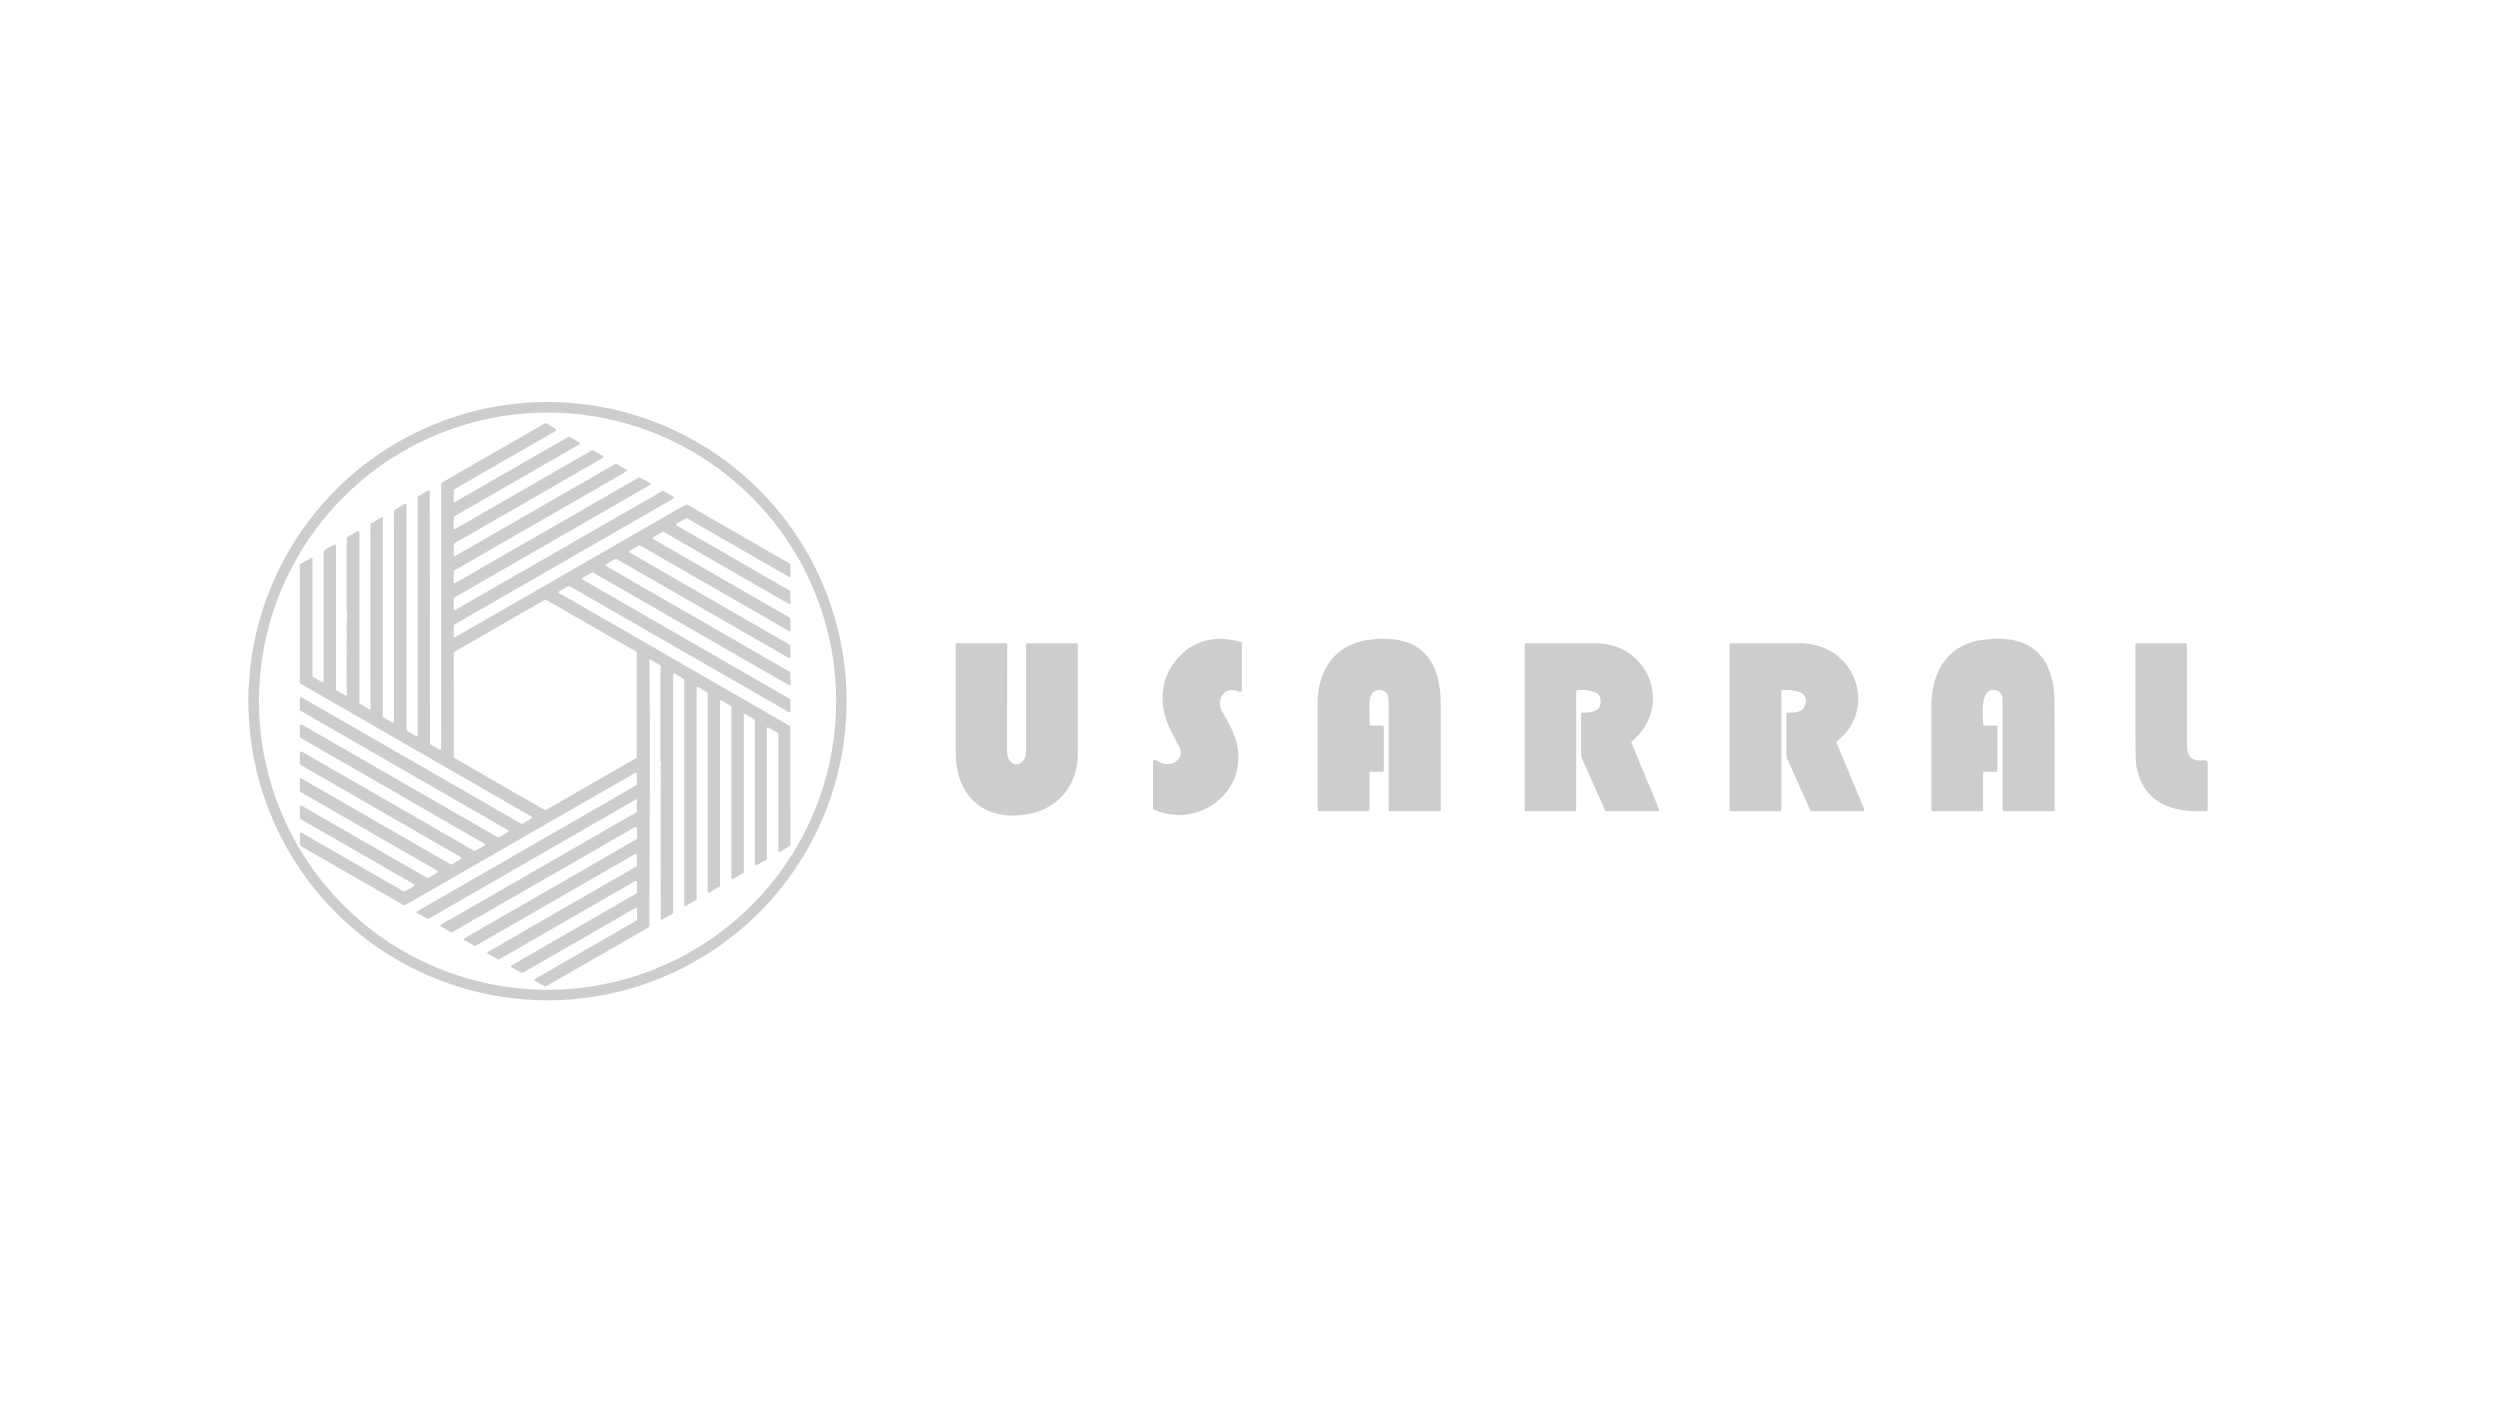 <?xml version="1.0" encoding="UTF-8" standalone="no"?>
<!DOCTYPE svg PUBLIC "-//W3C//DTD SVG 1.1//EN" "http://www.w3.org/Graphics/SVG/1.1/DTD/svg11.dtd">
<svg xmlns="http://www.w3.org/2000/svg" version="1.1" viewBox="0 0 1920 1080">
<path fill="#cdcdcd" d="
  M 650.20 538.50
  A 229.72 229.72 0.0 0 1 420.48 768.22
  A 229.72 229.72 0.0 0 1 190.76 538.50
  A 229.72 229.72 0.0 0 1 420.48 308.78
  A 229.72 229.72 0.0 0 1 650.20 538.50
  Z
  M 642.16 538.51
  A 221.63 221.63 0.0 0 0 420.53 316.88
  A 221.63 221.63 0.0 0 0 198.90 538.51
  A 221.63 221.63 0.0 0 0 420.53 760.14
  A 221.63 221.63 0.0 0 0 642.16 538.51
  Z"
/>
<path fill="#cdcdcd" d="
  M 487.76 697.47
  L 401.46 747.10
  A 0.98 0.97 -45.3 0 1 400.48 747.11
  L 393.09 743.01
  Q 391.54 742.15 393.08 741.27
  L 488.75 686.22
  A 0.99 0.98 75.6 0 0 489.25 685.36
  L 489.25 677.56
  A 1.00 1.00 0.0 0 0 487.75 676.69
  L 383.35 736.76
  A 1.01 1.00 44.5 0 1 382.36 736.76
  L 375.04 732.61
  Q 373.52 731.74 375.04 730.87
  L 488.69 665.43
  A 0.99 0.98 -15.5 0 0 489.19 664.56
  L 489.17 656.81
  A 1.00 1.00 0.0 0 0 487.67 655.95
  L 365.31 726.35
  A 1.01 0.98 -44.8 0 1 364.32 726.36
  L 356.95 722.23
  Q 355.42 721.37 356.94 720.49
  L 488.90 644.52
  A 1.03 1.02 -16.5 0 0 489.40 643.61
  L 489.12 636.05
  A 1.00 0.99 74.0 0 0 487.63 635.22
  L 347.21 715.98
  A 1.00 1.00 0.0 0 1 346.21 715.98
  L 338.90 711.78
  Q 337.40 710.92 338.90 710.05
  L 488.79 623.80
  A 0.99 0.99 0.0 0 0 489.28 622.78
  Q 488.65 618.87 489.31 614.98
  Q 489.59 613.30 488.12 614.15
  L 329.28 705.52
  A 1.03 1.01 -45.6 0 1 328.30 705.54
  L 320.75 701.45
  Q 319.18 700.60 320.73 699.71
  L 488.76 603.03
  A 1.01 1.01 0.0 0 0 489.26 602.14
  L 489.07 594.59
  A 1.00 1.00 0.0 0 0 487.60 593.74
  Q 486.19 594.49 483.68 595.93
  Q 398.09 645.20 311.02 695.21
  A 1.00 1.00 0.0 0 1 310.02 695.21
  Q 272.40 673.62 234.20 651.63
  C 231.41 650.02 229.71 649.58 230.25 646.24
  Q 230.57 644.31 230.36 642.36
  C 229.88 638.02 231.86 639.66 233.75 640.75
  Q 271.83 662.64 309.89 684.59
  A 0.99 0.97 44.5 0 0 310.88 684.59
  L 317.69 680.73
  Q 319.21 679.87 317.69 678.99
  L 230.87 629.04
  A 1.02 1.00 15.1 0 1 230.37 628.19
  L 230.22 619.68
  Q 230.19 617.92 231.72 618.80
  L 328.00 674.17
  A 1.00 1.00 0.0 0 0 329.00 674.17
  L 335.67 670.29
  A 1.00 1.00 0.0 0 0 335.67 668.56
  L 230.82 608.23
  A 1.00 0.99 15.3 0 1 230.32 607.37
  L 230.22 598.88
  Q 230.20 597.13 231.72 598.00
  L 346.08 663.82
  A 1.00 1.00 0.0 0 0 347.09 663.81
  L 353.71 659.90
  A 1.00 1.00 0.0 0 0 353.70 658.17
  L 230.74 587.38
  A 1.01 1.00 15.0 0 1 230.23 586.51
  L 230.27 578.07
  A 1.01 1.00 -74.9 0 1 231.77 577.20
  L 364.05 653.37
  A 1.02 1.02 0.0 0 0 365.04 653.38
  L 371.88 649.58
  Q 373.43 648.72 371.89 647.84
  L 230.74 566.60
  A 1.01 1.00 -75.0 0 1 230.24 565.73
  L 230.26 557.28
  A 1.00 1.00 0.0 0 1 231.76 556.42
  L 382.21 643.00
  A 1.01 1.00 44.5 0 0 383.20 643.00
  L 389.91 639.15
  Q 391.42 638.29 389.91 637.42
  L 230.74 545.83
  A 1.01 1.00 -75.0 0 1 230.24 544.96
  L 230.26 536.50
  A 1.00 1.00 0.0 0 1 231.76 535.64
  L 400.29 632.60
  A 1.00 1.00 0.0 0 0 401.30 632.59
  L 407.89 628.70
  A 0.99 0.99 0.0 0 0 407.88 626.98
  L 230.75 525.04
  A 1.01 1.00 -75.0 0 1 230.25 524.17
  L 230.26 434.04
  A 1.02 1.00 75.0 0 1 230.75 433.17
  L 238.50 428.65
  Q 240.00 427.77 240.00 429.51
  L 239.99 518.97
  A 1.00 1.00 0.0 0 0 240.48 519.83
  L 247.00 523.69
  Q 248.51 524.58 248.51 522.82
  L 248.49 425.25
  Q 248.49 422.86 250.48 421.72
  L 256.50 418.28
  A 1.00 1.00 0.0 0 1 258.00 419.15
  L 258.00 529.34
  A 1.00 1.00 0.0 0 0 258.49 530.20
  L 264.87 533.98
  Q 266.41 534.89 266.38 533.11
  Q 266.08 511.06 266.35 489.43
  C 266.41 484.29 265.99 479.22 266.57 474.09
  C 266.78 472.29 266.26 470.42 266.26 468.89
  Q 266.24 441.62 266.30 413.28
  A 0.99 0.98 75.6 0 1 266.80 412.42
  L 274.50 408.00
  A 1.00 1.00 0.0 0 1 276.00 408.86
  L 276.00 539.57
  A 1.02 1.01 16.2 0 0 276.48 540.43
  L 283.05 544.45
  Q 284.58 545.38 284.57 543.59
  Q 284.40 482.91 284.54 422.19
  Q 284.57 412.86 284.46 402.92
  A 1.01 1.00 -16.1 0 1 284.95 402.04
  L 292.49 397.59
  Q 294.00 396.70 294.00 398.45
  L 294.00 550.00
  A 1.00 1.00 0.0 0 0 294.49 550.86
  L 301.00 554.72
  Q 302.51 555.62 302.51 553.86
  L 302.49 392.59
  A 1.01 0.99 74.7 0 1 302.97 391.73
  L 310.73 387.01
  Q 312.25 386.09 312.25 387.87
  L 312.24 560.56
  A 1.01 1.00 -75.0 0 0 312.74 561.43
  L 319.26 565.23
  Q 320.76 566.10 320.76 564.36
  L 320.77 381.95
  A 1.02 1.00 75.0 0 1 321.26 381.08
  L 328.53 376.85
  Q 330.03 375.98 330.03 377.72
  L 330.25 570.80
  A 0.99 0.99 0.0 0 0 330.73 571.65
  L 337.28 575.66
  Q 338.81 576.59 338.81 574.80
  Q 338.68 525.31 338.76 475.44
  Q 338.83 423.61 338.80 371.56
  A 0.99 0.98 75.6 0 1 339.30 370.70
  L 418.51 325.10
  A 1.00 0.99 45.3 0 1 419.53 325.11
  L 426.56 329.37
  A 1.00 1.00 0.0 0 1 426.54 331.09
  L 348.99 375.71
  A 1.00 0.99 -15.3 0 0 348.49 376.57
  L 348.41 384.40
  Q 348.39 386.15 349.90 385.28
  L 436.32 335.57
  A 1.02 1.02 0.0 0 1 437.31 335.56
  L 444.66 339.69
  Q 446.20 340.55 444.67 341.43
  L 349.06 396.47
  A 1.04 1.01 76.3 0 0 348.56 397.32
  L 348.38 405.19
  Q 348.33 406.96 349.87 406.08
  L 454.46 345.91
  A 0.99 0.97 -44.5 0 1 455.45 345.91
  L 462.73 350.08
  Q 464.24 350.95 462.73 351.82
  L 349.05 417.27
  A 1.00 0.99 75.8 0 0 348.55 418.12
  L 348.40 425.94
  Q 348.37 427.70 349.90 426.82
  L 472.50 356.33
  A 0.99 0.97 44.5 0 1 473.49 356.33
  L 480.75 360.51
  Q 482.26 361.38 480.75 362.24
  L 349.04 438.07
  A 1.00 0.99 75.8 0 0 348.54 438.92
  L 348.41 446.71
  Q 348.38 448.47 349.91 447.59
  L 490.50 366.76
  A 0.99 0.98 44.2 0 1 491.47 366.75
  L 498.96 370.80
  Q 500.54 371.65 498.98 372.55
  L 348.93 458.94
  A 1.01 1.00 -15.0 0 0 348.42 459.81
  L 348.52 467.54
  Q 348.55 469.54 350.13 468.33
  Q 351.06 467.61 352.39 466.85
  Q 430.54 421.99 508.67 377.10
  A 1.00 1.00 0.0 0 1 509.67 377.10
  L 516.90 381.30
  A 1.00 1.00 0.0 0 1 516.90 383.03
  L 349.04 479.65
  A 1.03 1.01 -14.8 0 0 348.53 480.51
  L 348.42 488.28
  Q 348.40 490.04 349.92 489.16
  L 526.69 387.50
  A 1.00 1.00 0.0 0 1 527.69 387.50
  L 606.42 432.83
  A 1.02 1.01 -76.3 0 1 606.93 433.68
  L 607.11 441.97
  Q 607.15 443.75 605.61 442.86
  L 527.84 398.13
  A 1.01 0.98 44.8 0 0 526.85 398.12
  L 519.94 401.98
  Q 518.41 402.84 519.93 403.72
  L 606.45 453.53
  A 1.02 1.00 15.1 0 1 606.95 454.38
  L 607.12 462.77
  Q 607.15 464.54 605.62 463.65
  L 509.70 408.50
  A 1.01 1.00 -45.3 0 0 508.70 408.51
  L 501.95 412.43
  A 1.00 1.00 0.0 0 0 501.95 414.16
  L 606.48 474.34
  A 1.00 0.99 15.3 0 1 606.98 475.20
  L 607.04 483.53
  Q 607.05 485.27 605.54 484.40
  L 491.64 418.92
  A 0.99 0.97 -44.5 0 0 490.65 418.92
  L 483.92 422.80
  Q 482.42 423.66 483.92 424.53
  L 606.54 495.18
  A 1.00 0.99 -75.8 0 1 607.04 496.03
  L 607.14 504.38
  Q 607.16 506.13 605.64 505.26
  L 473.59 429.33
  A 1.01 1.00 -44.5 0 0 472.60 429.33
  L 465.85 433.19
  Q 464.34 434.05 465.85 434.92
  L 606.40 515.85
  A 1.01 1.00 14.3 0 1 606.90 516.68
  L 607.20 525.17
  Q 607.26 526.97 605.70 526.07
  L 455.53 439.74
  A 1.01 1.00 45.3 0 0 454.53 439.73
  L 447.78 443.56
  Q 446.25 444.42 447.77 445.29
  L 606.46 536.67
  A 1.00 0.99 14.2 0 1 606.97 537.52
  L 607.09 545.93
  Q 607.12 547.69 605.59 546.81
  L 437.45 450.13
  A 1.00 1.00 0.0 0 0 436.45 450.13
  L 429.71 454.05
  Q 427.97 455.06 429.82 455.84
  Q 430.83 456.26 431.86 456.85
  Q 519.09 507.10 606.50 557.49
  A 1.01 1.00 -75.0 0 1 607.00 558.36
  L 607.05 648.85
  A 1.00 1.00 0.0 0 1 606.56 649.71
  L 599.33 654.04
  Q 597.82 654.94 597.82 653.18
  L 597.84 563.75
  A 1.01 1.00 -75.0 0 0 597.34 562.88
  L 590.51 558.86
  Q 589.00 557.97 589.00 559.72
  L 589.00 659.37
  A 0.99 0.98 75.6 0 1 588.50 660.23
  L 581.25 664.41
  A 1.00 1.00 0.0 0 1 579.75 663.55
  L 579.75 553.42
  A 1.01 0.99 -74.7 0 0 579.27 552.56
  L 572.75 548.62
  Q 571.23 547.70 571.23 549.47
  L 571.25 669.61
  A 1.00 0.99 -15.3 0 1 570.75 670.47
  L 563.25 674.82
  Q 561.75 675.69 561.75 673.95
  L 561.75 543.08
  A 1.01 0.99 -74.7 0 0 561.27 542.22
  L 554.52 538.18
  Q 553.00 537.27 553.00 539.03
  L 553.00 680.10
  A 1.00 0.99 -15.3 0 1 552.50 680.96
  L 545.00 685.32
  Q 543.50 686.19 543.50 684.45
  L 543.50 532.55
  A 1.00 1.00 0.0 0 0 543.01 531.69
  L 536.51 527.83
  Q 535.00 526.94 535.00 528.69
  L 535.00 690.33
  A 1.00 1.00 0.0 0 1 534.51 691.19
  L 527.01 695.70
  Q 525.50 696.61 525.50 694.84
  L 525.50 522.19
  A 1.00 1.00 0.0 0 0 525.01 521.33
  L 518.51 517.51
  Q 517.00 516.63 517.00 518.38
  L 517.00 700.79
  A 1.01 1.00 75.0 0 1 516.50 701.66
  L 508.98 706.01
  Q 507.48 706.88 507.48 705.14
  C 507.57 669.07 507.05 633.40 507.53 597.79
  C 507.56 595.37 507.11 591.08 507.65 587.61
  C 507.89 586.14 507.25 585.04 507.25 583.68
  Q 507.25 548.46 507.25 511.74
  A 1.00 1.00 0.0 0 0 506.76 510.88
  L 500.25 506.96
  Q 498.72 506.03 498.74 507.82
  C 499.51 575.62 498.84 643.08 498.69 711.29
  A 0.99 0.98 75.6 0 1 498.19 712.15
  L 419.35 757.47
  A 1.01 1.00 44.5 0 1 418.36 757.47
  L 411.17 753.40
  Q 409.64 752.54 411.16 751.66
  L 488.71 707.05
  A 1.01 1.00 75.0 0 0 489.21 706.18
  L 489.26 698.34
  Q 489.27 696.60 487.76 697.47
  Z
  M 349.13 582.16
  Q 383.71 602.31 418.38 622.04
  A 1.00 0.99 44.2 0 0 419.37 622.03
  L 488.51 582.25
  A 1.01 1.00 75.0 0 0 489.01 581.38
  L 488.99 501.27
  A 0.99 0.98 -75.6 0 0 488.49 500.41
  L 419.40 460.66
  A 1.02 1.02 0.0 0 0 418.40 460.66
  L 348.98 500.63
  A 1.01 1.00 -15.0 0 0 348.47 501.50
  L 348.51 581.32
  A 0.80 0.80 0.0 0 0 348.83 581.96
  Q 348.98 582.08 349.13 582.16
  Z"
/>
<path fill="#cdcdcd" d="
  M 886.10 621.81
  A 1.02 1.00 12.3 0 1 885.50 620.89
  L 885.50 586.00
  Q 885.50 582.17 888.68 584.24
  C 894.16 587.80 901.09 587.96 905.24 582.65
  Q 908.44 578.56 905.27 572.76
  Q 901.90 566.59 898.79 560.27
  C 889.84 542.05 890.52 521.22 904.40 505.65
  Q 923.12 484.65 953.02 493.07
  A 1.00 0.99 -82.4 0 1 953.75 494.03
  L 953.75 529.26
  Q 953.75 532.01 951.23 530.98
  C 940.11 526.44 933.28 537.84 938.94 547.05
  C 943.65 554.72 948.24 563.44 950.03 571.87
  C 957.96 609.02 919.93 636.69 886.10 621.81
  Z"
/>
<path fill="#cdcdcd" d="
  M 1052.80 557.25
  L 1061.75 557.25
  A 1.00 1.00 0.0 0 1 1062.75 558.25
  L 1062.75 591.75
  A 1.00 1.00 0.0 0 1 1061.75 592.75
  L 1052.75 592.75
  A 1.00 1.00 0.0 0 0 1051.75 593.75
  L 1051.75 622.00
  A 1.00 1.00 0.0 0 1 1050.75 623.00
  L 1013.00 623.00
  A 1.00 1.00 0.0 0 1 1012.00 622.00
  Q 1012.01 579.83 1011.99 537.50
  Q 1011.99 530.93 1014.07 523.49
  C 1019.28 504.82 1033.02 493.44 1052.71 491.19
  C 1089.58 486.99 1106.44 505.03 1106.48 541.07
  Q 1106.52 581.53 1106.49 622.00
  A 1.00 1.00 0.0 0 1 1105.49 623.00
  L 1067.50 623.00
  A 1.00 1.00 0.0 0 1 1066.50 622.00
  L 1066.50 539.25
  Q 1066.50 537.02 1065.98 534.78
  C 1064.64 529.10 1057.05 528.36 1053.95 532.42
  Q 1051.77 535.28 1051.74 540.00
  Q 1051.70 548.13 1051.80 556.26
  A 1.00 1.00 0.0 0 0 1052.80 557.25
  Z"
/>
<path fill="#cdcdcd" d="
  M 1483.25 543.50
  C 1483.25 517.69 1494.13 495.49 1522.01 491.51
  C 1558.86 486.26 1577.78 503.08 1577.91 540.06
  Q 1578.06 581.02 1577.98 622.00
  A 1.00 1.00 0.0 0 1 1576.98 623.00
  L 1538.99 623.00
  A 1.00 1.00 0.0 0 1 1537.99 622.00
  Q 1538.03 579.63 1537.97 537.26
  C 1537.97 532.81 1534.92 529.60 1530.37 529.88
  C 1520.58 530.49 1522.93 549.66 1523.07 556.27
  A 1.01 1.00 89.1 0 0 1524.07 557.25
  L 1533.00 557.26
  A 1.00 0.99 0.0 0 1 1534.00 558.25
  L 1534.00 591.75
  A 1.00 1.00 0.0 0 1 1533.00 592.75
  L 1524.00 592.75
  A 1.00 1.00 0.0 0 0 1523.00 593.75
  L 1523.00 622.00
  A 1.00 1.00 0.0 0 1 1522.00 623.00
  L 1484.25 623.00
  A 1.00 1.00 0.0 0 1 1483.25 622.00
  Q 1483.25 582.75 1483.25 543.50
  Z"
/>
<path fill="#cdcdcd" d="
  M 785.42 625.90
  C 752.77 629.37 734.06 609.48 734.02 577.84
  Q 733.97 536.43 734.01 495.00
  A 1.00 1.00 0.0 0 1 735.01 494.00
  L 772.50 494.00
  A 1.01 1.00 -0.0 0 1 773.51 495.00
  Q 773.48 536.17 773.46 577.25
  C 773.46 589.99 787.99 590.45 788.00 576.86
  Q 788.01 535.94 788.00 495.00
  A 1.00 1.00 0.0 0 1 789.00 494.00
  L 826.75 494.00
  A 1.00 1.00 0.0 0 1 827.75 495.00
  Q 827.75 536.92 827.76 579.00
  C 827.77 604.22 810.89 623.19 785.42 625.90
  Z"
/>
<path fill="#cdcdcd" d="
  M 1218.44 530.06
  Q 1216.10 529.59 1211.38 530.18
  A 1.00 0.99 86.8 0 0 1210.50 531.17
  L 1210.50 622.00
  A 1.00 1.00 0.0 0 1 1209.50 623.00
  L 1172.00 623.00
  A 1.00 1.00 0.0 0 1 1171.00 622.00
  L 1171.00 495.01
  A 1.00 1.00 0.0 0 1 1172.00 494.01
  Q 1198.24 493.99 1225.00 494.00
  C 1266.56 494.02 1285.36 542.37 1253.26 569.42
  A 0.99 0.99 0.0 0 0 1252.98 570.56
  L 1273.83 620.72
  Q 1274.78 623.00 1272.25 623.00
  L 1233.70 623.00
  A 1.01 1.01 0.0 0 1 1232.78 622.41
  Q 1223.97 602.82 1215.21 583.22
  Q 1214.23 581.01 1214.23 578.60
  Q 1214.27 563.43 1214.25 548.28
  A 1.00 1.00 0.0 0 1 1215.27 547.27
  C 1222.36 547.42 1230.32 546.50 1229.19 537.04
  C 1228.54 531.62 1223.22 531.03 1218.44 530.06
  Z"
/>
<path fill="#cdcdcd" d="
  M 1368.00 531.02
  L 1368.00 622.00
  A 1.00 1.00 0.0 0 1 1367.00 623.00
  L 1329.25 623.00
  A 1.00 1.00 0.0 0 1 1328.25 622.00
  L 1328.25 495.01
  A 1.00 1.00 0.0 0 1 1329.25 494.01
  Q 1356.54 493.99 1384.00 494.01
  Q 1386.76 494.01 1392.32 495.09
  C 1427.81 502.03 1440.00 546.69 1410.79 569.18
  A 1.00 1.00 0.0 0 0 1410.48 570.36
  L 1431.78 621.60
  A 1.01 1.00 78.8 0 1 1430.86 622.99
  L 1391.24 623.00
  A 0.98 0.97 77.8 0 1 1390.33 622.41
  Q 1381.67 603.08 1373.04 583.78
  Q 1372.02 581.50 1372.01 578.98
  Q 1371.99 563.63 1372.00 548.27
  A 1.00 1.00 0.0 0 1 1373.03 547.27
  C 1378.52 547.43 1384.67 547.36 1386.55 540.88
  C 1388.62 533.79 1383.14 531.10 1376.94 530.33
  Q 1372.97 529.85 1368.96 530.02
  A 1.00 1.00 0.0 0 0 1368.00 531.02
  Z"
/>
<path fill="#cdcdcd" d="
  M 1694.55 622.90
  C 1669.76 624.29 1647.31 617.78 1641.17 590.52
  Q 1640.10 585.79 1640.06 575.49
  Q 1639.92 535.27 1640.03 495.00
  A 1.00 1.00 0.0 0 1 1641.03 494.00
  L 1678.51 494.00
  A 1.00 0.99 0.3 0 1 1679.51 495.00
  Q 1679.46 530.73 1679.53 566.40
  C 1679.56 577.10 1679.15 585.45 1692.76 583.85
  Q 1695.50 583.52 1695.50 586.25
  L 1695.49 621.90
  A 1.00 0.99 88.5 0 1 1694.55 622.90
  Z"
/>
</svg>
